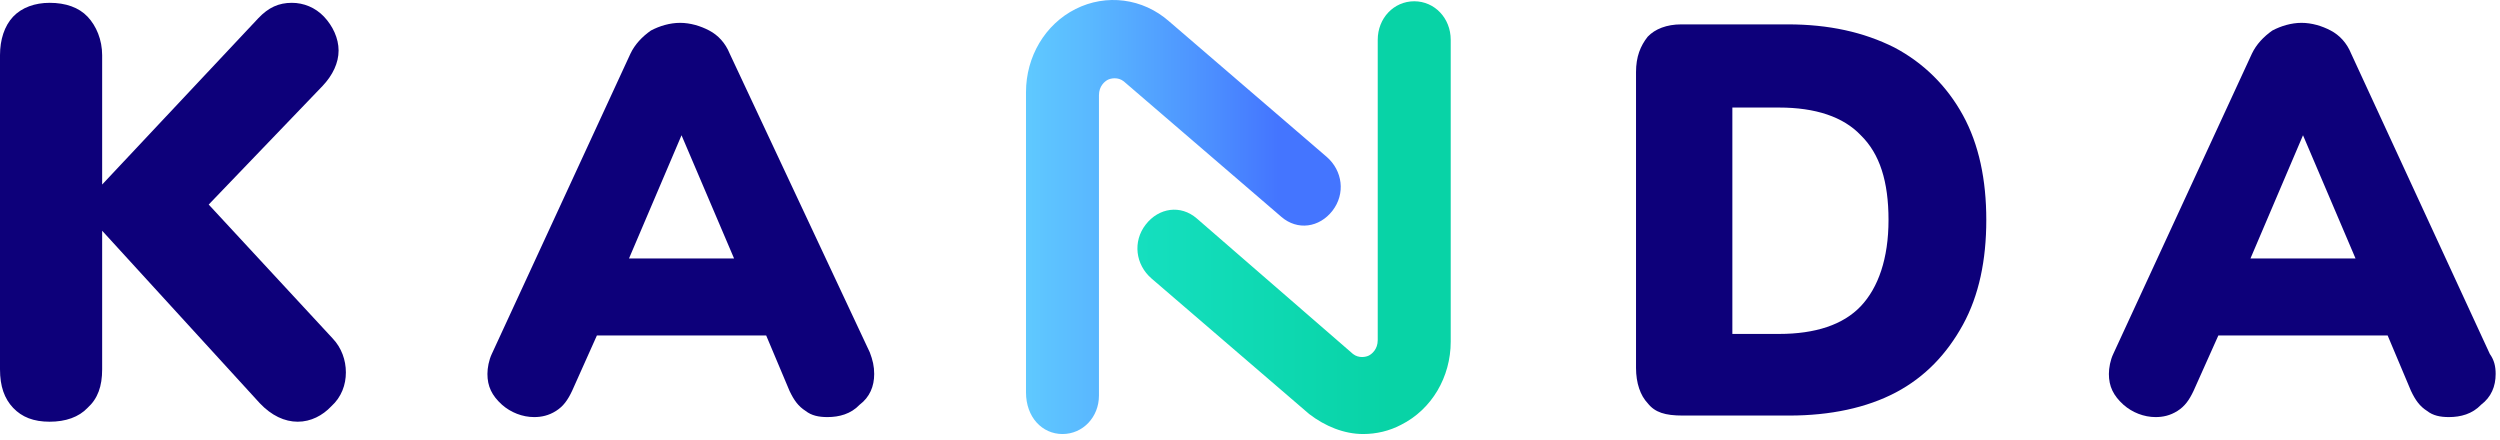 <svg width="108" height="19" viewBox="0 0 108 19" fill="none" xmlns="http://www.w3.org/2000/svg">
<path d="M37.765 16.155C37.765 16.688 37.576 17.153 37.134 17.486C36.756 17.885 36.252 18.018 35.747 18.018C35.369 18.018 35.054 17.952 34.802 17.752C34.486 17.552 34.297 17.286 34.108 16.887L33.099 14.492H25.786L24.714 16.887C24.525 17.286 24.336 17.552 24.02 17.752C23.705 17.952 23.39 18.018 23.075 18.018C22.57 18.018 22.066 17.819 21.688 17.486C21.246 17.087 21.057 16.688 21.057 16.155C21.057 15.889 21.12 15.557 21.246 15.29L27.236 2.317C27.425 1.918 27.74 1.585 28.119 1.319C28.497 1.12 28.938 0.987 29.38 0.987C29.821 0.987 30.262 1.12 30.64 1.319C31.019 1.519 31.334 1.851 31.523 2.317L37.576 15.224C37.702 15.557 37.765 15.823 37.765 16.155ZM27.173 11.166H31.712L29.442 5.843L27.173 11.166Z" fill="#0D007A"/>
<path d="M71.181 17.42C70.865 17.087 70.676 16.555 70.676 15.889V3.116C70.676 2.45 70.865 1.985 71.181 1.585C71.496 1.253 72 1.053 72.631 1.053H77.233C78.999 1.053 80.512 1.386 81.836 2.051C83.097 2.716 84.106 3.714 84.799 4.978C85.493 6.243 85.808 7.773 85.808 9.503C85.808 11.232 85.493 12.762 84.799 14.027C84.106 15.291 83.16 16.289 81.899 16.954C80.638 17.619 79.062 17.952 77.296 17.952H72.694C71.937 17.952 71.496 17.819 71.181 17.42ZM80.386 13.228C81.142 12.43 81.584 11.166 81.584 9.503C81.584 7.839 81.205 6.642 80.386 5.843C79.629 5.045 78.431 4.646 76.855 4.646H74.838V14.426H76.855C78.431 14.426 79.629 14.027 80.386 13.228Z" fill="#0D007A"/>
<path d="M107.812 16.155C107.812 16.688 107.623 17.153 107.181 17.486C106.803 17.885 106.299 18.018 105.794 18.018C105.416 18.018 105.101 17.952 104.849 17.752C104.533 17.552 104.344 17.286 104.155 16.887L103.146 14.492H95.833L94.761 16.887C94.572 17.286 94.383 17.552 94.067 17.752C93.752 17.952 93.437 18.018 93.122 18.018C92.617 18.018 92.113 17.819 91.735 17.486C91.293 17.087 91.104 16.688 91.104 16.155C91.104 15.889 91.167 15.557 91.293 15.29L97.283 2.317C97.472 1.918 97.787 1.585 98.165 1.319C98.544 1.12 98.985 0.987 99.427 0.987C99.868 0.987 100.309 1.12 100.687 1.319C101.066 1.519 101.381 1.851 101.57 2.317L107.56 15.29C107.749 15.557 107.812 15.823 107.812 16.155ZM97.22 11.166H101.759L99.49 5.843L97.22 11.166Z" fill="#0D007A"/>
<path d="M58.888 18.75C59.455 18.75 60.023 18.617 60.527 18.351C61.851 17.686 62.671 16.288 62.671 14.758V1.718C62.671 0.787 61.977 0.055 61.095 0.055C60.212 0.055 59.518 0.787 59.518 1.718V14.692C59.518 15.091 59.266 15.29 59.14 15.357C59.014 15.424 58.699 15.49 58.447 15.29L51.7 9.436C51.007 8.837 50.061 8.97 49.494 9.702C48.926 10.434 49.052 11.432 49.746 12.031L56.555 17.885C57.249 18.418 58.068 18.75 58.888 18.75Z" fill="url(#paint0_linear)"/>
<path d="M45.899 18.75C46.782 18.75 47.475 18.018 47.475 17.087V4.113C47.475 3.714 47.728 3.515 47.854 3.448C47.98 3.382 48.295 3.315 48.547 3.515L55.356 9.369C56.05 9.968 56.996 9.835 57.563 9.103C58.13 8.371 58.004 7.373 57.311 6.775L50.502 0.92C49.367 -0.078 47.791 -0.278 46.467 0.388C45.143 1.053 44.323 2.45 44.323 3.98V16.954C44.323 18.018 45.017 18.75 45.899 18.75Z" fill="url(#paint1_linear)"/>
<path d="M14.942 16.089C14.942 16.621 14.753 17.153 14.312 17.552C13.934 17.952 13.429 18.218 12.862 18.218C12.294 18.218 11.727 17.952 11.223 17.419L4.413 9.968V15.956C4.413 16.688 4.224 17.22 3.783 17.619C3.405 18.018 2.837 18.218 2.144 18.218C1.45 18.218 0.946 18.018 0.567 17.619C0.189 17.22 0 16.688 0 15.956V2.384C0 1.718 0.189 1.12 0.567 0.72C0.946 0.321 1.513 0.122 2.144 0.122C2.837 0.122 3.405 0.321 3.783 0.72C4.161 1.12 4.413 1.718 4.413 2.384V7.972L11.159 0.787C11.601 0.321 12.042 0.122 12.61 0.122C13.114 0.122 13.618 0.321 13.997 0.72C14.375 1.12 14.627 1.652 14.627 2.184C14.627 2.716 14.375 3.248 13.934 3.714L9.016 8.837L14.375 14.625C14.753 15.024 14.942 15.556 14.942 16.089Z" fill="#0D007A"/>
<defs>
<linearGradient id="paint0_linear" x1="62.708" y1="9.419" x2="49.14" y2="9.419" gradientUnits="userSpaceOnUse">
<stop offset="0.197" stop-color="#08D3A6"/>
<stop offset="1" stop-color="#15DFBF"/>
</linearGradient>
<linearGradient id="paint1_linear" x1="57.885" y1="9.419" x2="44.318" y2="9.419" gradientUnits="userSpaceOnUse">
<stop offset="0.197" stop-color="#4475FF"/>
<stop offset="0.412" stop-color="#4C8FFF"/>
<stop offset="0.801" stop-color="#5AB9FF"/>
<stop offset="1" stop-color="#5FC9FF"/>
</linearGradient>
</defs>
</svg>
